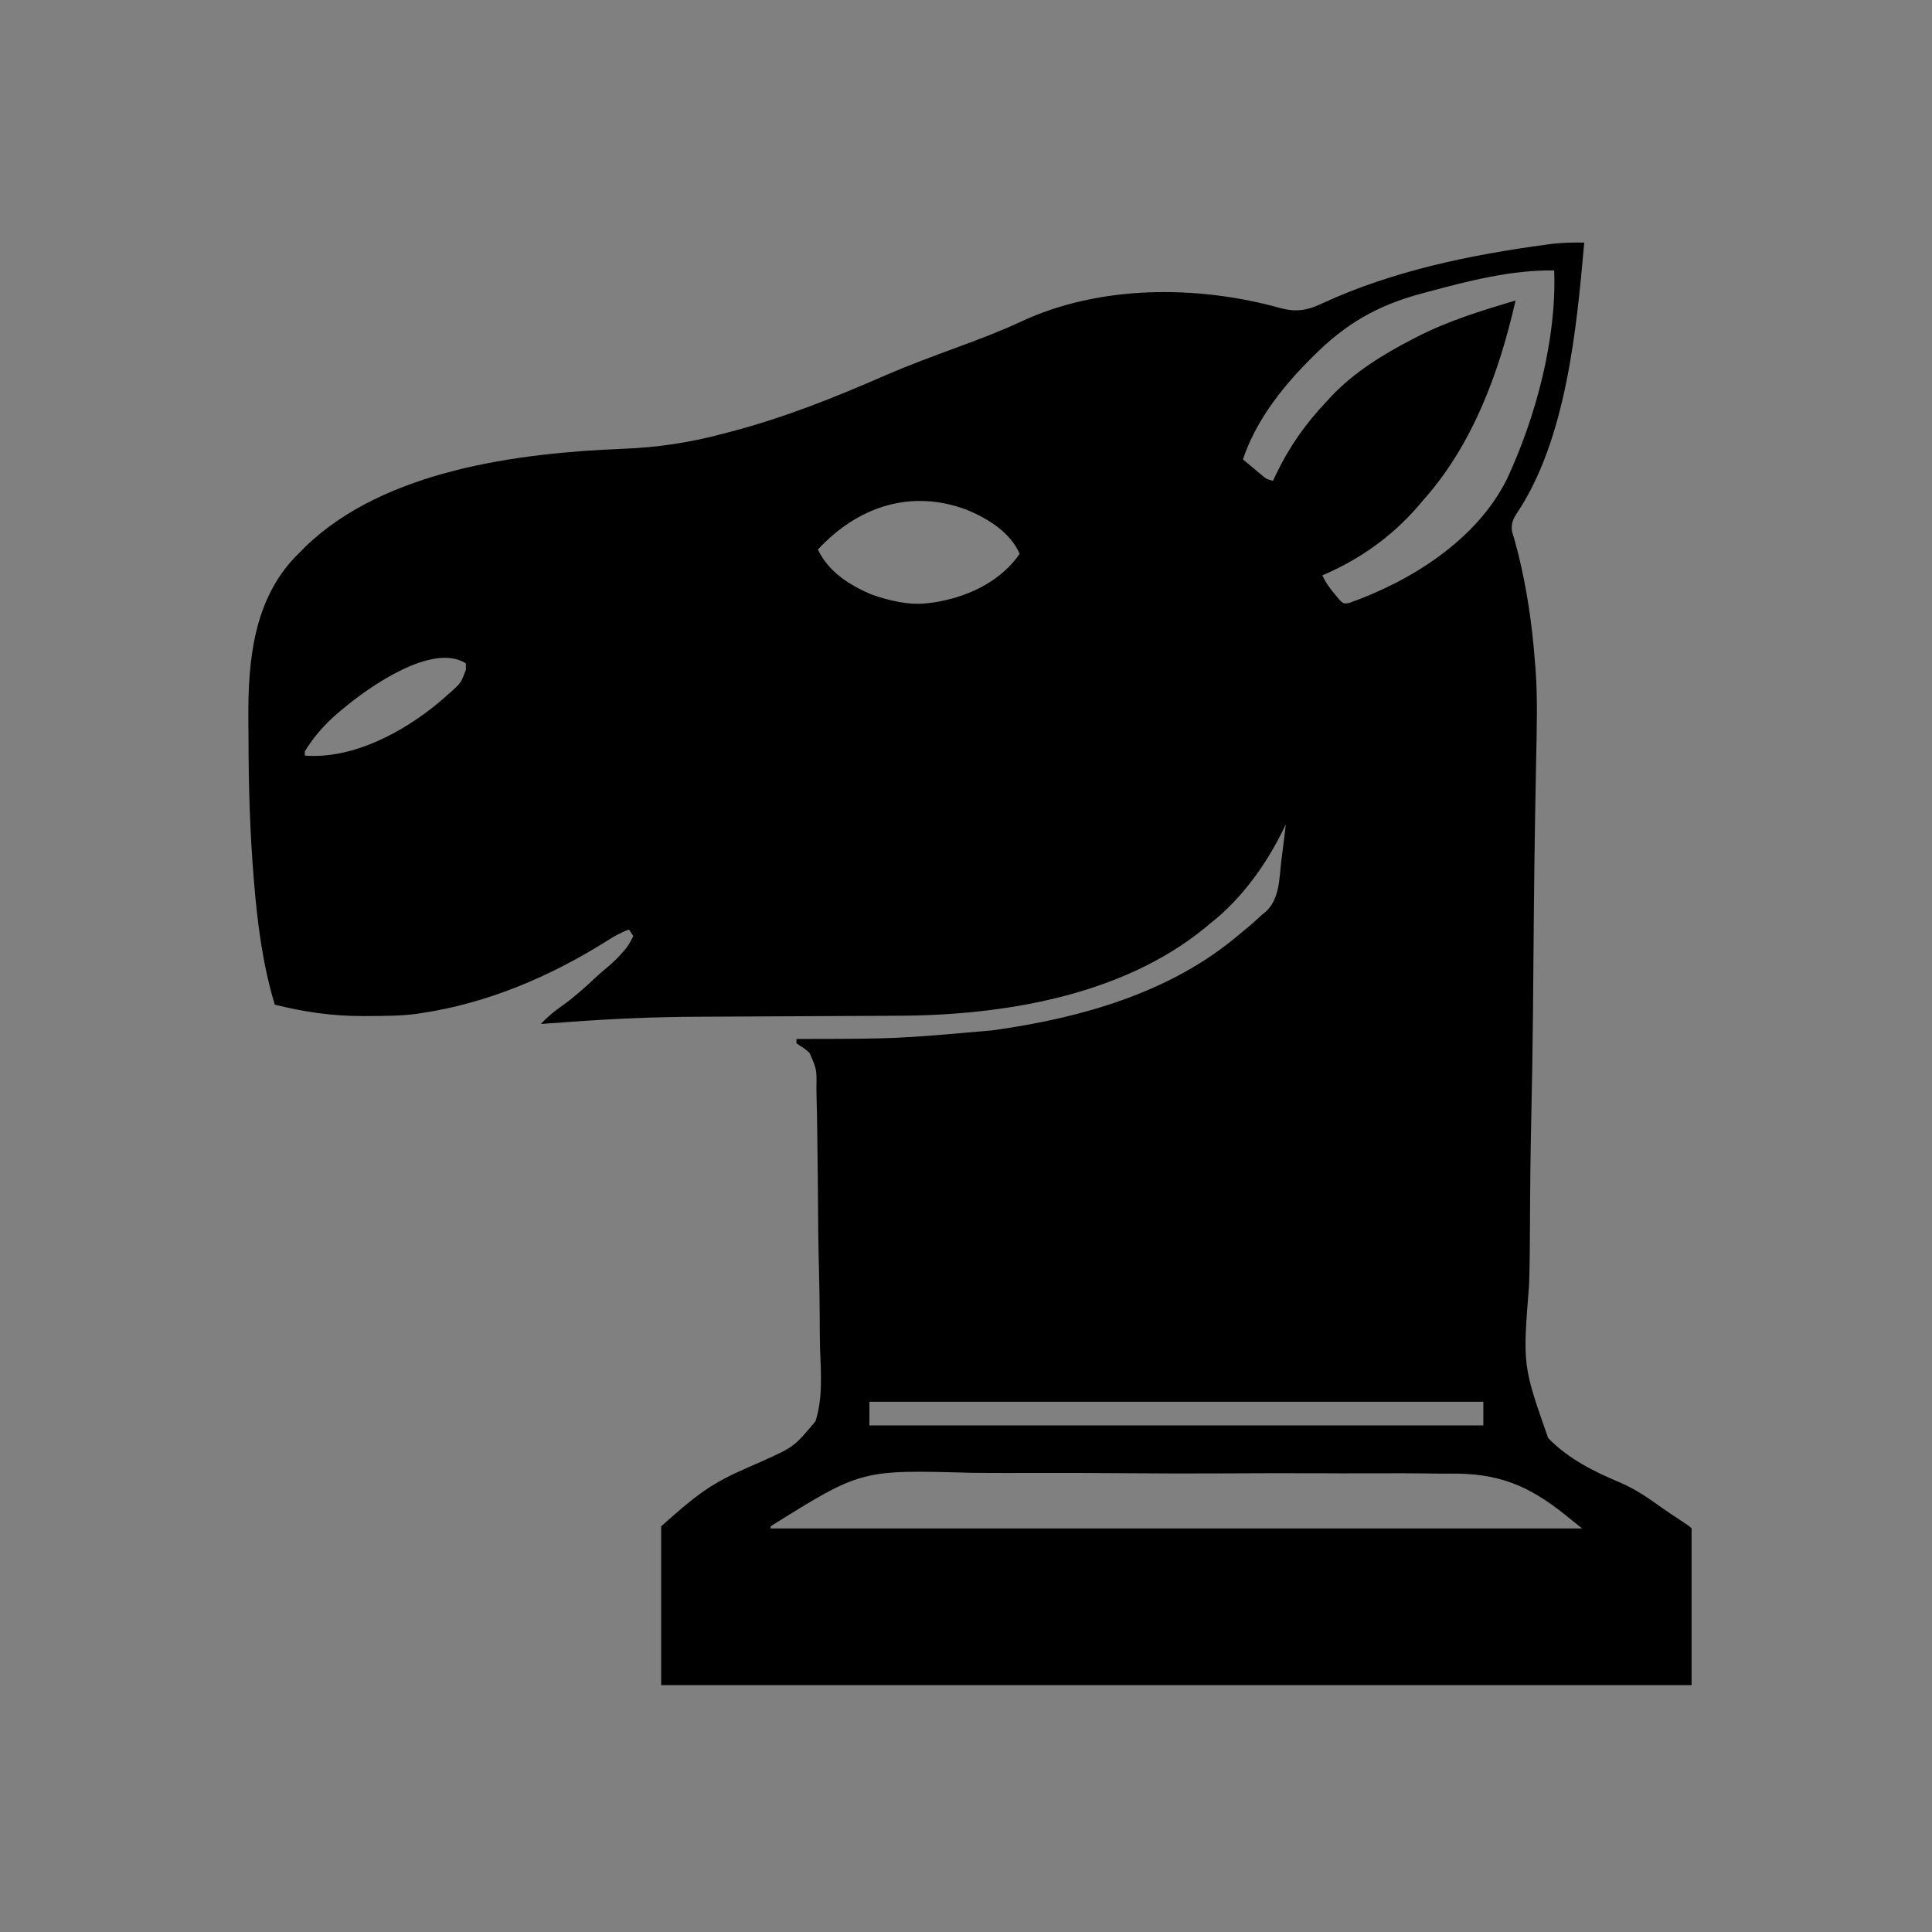 <?xml version="1.0" encoding="UTF-8" standalone="no"?>
<!DOCTYPE svg PUBLIC "-//W3C//DTD SVG 1.1//EN" "http://www.w3.org/Graphics/SVG/1.1/DTD/svg11.dtd">
<svg xmlns:xlink="http://www.w3.org/1999/xlink" version="1.1" viewBox="0 0 45 45" width="45" height="45" xmlns="http://www.w3.org/2000/svg">
  <rect x="0" y="0" width="45" height="45" fill="#808080" stroke="none"/>
  <symbol id="C" width="45" height="45" overflow="visible">
    <g fill-rule="evenodd" stroke-width="1.5" stroke-linecap="round" stroke-linejoin="miter" stroke-miterlimit="4" transform="translate(-3,1) scale(0.05)">
      <path d="M0 0 C-3.542 40.073 -8.343 91.304 -31.138 125.718 C-33.22 128.892 -34.037 130.591 -33.691 134.418 C-33.133 136.284 -33.133 136.284 -32.562 138.188 C-32.152 139.681 -31.751 141.178 -31.355 142.676 C-31.134 143.509 -30.913 144.343 -30.685 145.202 C-26.707 161.452 -24.222 178.319 -23 195 C-22.911 196.005 -22.821 197.01 -22.729 198.045 C-21.674 211.98 -22.098 225.91 -22.382 239.866 C-22.552 248.2 -22.693 256.534 -22.837 264.868 C-22.853 265.75 -22.868 266.631 -22.884 267.539 C-23.126 281.465 -23.306 295.39 -23.441 309.317 C-23.451 310.263 -23.46 311.21 -23.469 312.185 C-23.563 321.957 -23.65 331.73 -23.73 341.502 C-23.771 346.51 -23.815 351.518 -23.859 356.526 C-23.868 357.522 -23.877 358.519 -23.886 359.546 C-24.034 375.672 -24.331 391.792 -24.682 407.915 C-25.04 424.53 -25.232 441.142 -25.274 457.761 C-25.303 467.07 -25.406 476.367 -25.701 485.672 C-28.678 523.058 -28.678 523.058 -16.826 556.879 C-7.406 566.606 4.395 572.463 16.734 577.642 C23.909 580.709 30.135 585.042 36.455 589.567 C39.097 591.438 41.802 593.207 44.508 594.984 C48.878 597.878 48.878 597.878 50 599 C50 623.09 50 647.18 50 672 C-108.4 672 -266.8 672 -430 672 C-430 647.58 -430 623.16 -430 598 C-415.76 585.381 -408.307 578.842 -392.297 571.838 C-391.279 571.379 -390.262 570.92 -389.213 570.447 C-386.999 569.45 -384.777 568.471 -382.549 567.507 C-368.096 560.955 -368.096 560.955 -358.132 549.118 C-354.588 538.279 -355.601 526.103 -355.999 514.876 C-356.139 510.154 -356.13 505.432 -356.14 500.708 C-356.178 492.791 -356.316 484.882 -356.524 476.968 C-356.79 466.821 -356.893 456.679 -356.944 446.529 C-356.989 437.774 -357.103 429.019 -357.231 420.265 C-357.269 417.463 -357.3 414.661 -357.329 411.858 C-357.38 407.457 -357.474 403.057 -357.601 398.657 C-357.642 397.046 -357.67 395.435 -357.683 393.823 C-357.518 385.182 -357.518 385.182 -360.868 377.519 C-363.011 375.592 -363.011 375.592 -365.297 374.157 C-365.859 373.775 -366.421 373.393 -367 373 C-367 372.34 -367 371.68 -367 371 C-365.998 370.991 -365.998 370.991 -364.975 370.982 C-320.373 370.92 -320.373 370.92 -276 367 C-274.779 366.83 -273.558 366.66 -272.3 366.484 C-234.225 360.965 -194.42 349.588 -164 325 C-163.393 324.51 -162.786 324.019 -162.161 323.514 C-160.26 321.962 -158.376 320.394 -156.5 318.812 C-155.936 318.337 -155.372 317.862 -154.791 317.373 C-153.699 316.427 -152.625 315.459 -151.571 314.471 C-150 313 -150 313 -148.363 311.71 C-141.902 305.806 -142.079 296.252 -141.125 288.062 C-140.914 286.408 -140.7 284.754 -140.484 283.1 C-139.963 279.069 -139.473 275.036 -139 271 C-139.578 272.188 -139.578 272.188 -140.167 273.401 C-148.257 289.843 -159.475 305.585 -174 317 C-174.906 317.754 -175.812 318.508 -176.746 319.285 C-215.698 351.118 -271.316 360.062 -320.177 360.174 C-321.425 360.18 -322.672 360.187 -323.958 360.194 C-326.648 360.208 -329.338 360.22 -332.027 360.23 C-336.318 360.246 -340.608 360.269 -344.898 360.295 C-357.091 360.365 -369.284 360.425 -381.476 360.477 C-388.23 360.506 -394.983 360.541 -401.736 360.583 C-405.285 360.605 -408.834 360.624 -412.383 360.634 C-432.338 360.691 -452.105 361.559 -472 363 C-473.346 363.096 -474.693 363.192 -476.039 363.288 C-479.359 363.524 -482.68 363.762 -486 364 C-482.928 360.61 -479.685 358.007 -475.938 355.375 C-470.487 351.494 -465.682 347.193 -460.824 342.613 C-458.871 340.806 -456.934 339.1 -454.879 337.422 C-452.436 335.366 -450.335 333.343 -448.25 330.938 C-447.678 330.287 -447.105 329.636 -446.516 328.965 C-445.039 327.051 -443.998 325.196 -443 323 C-443.99 321.515 -443.99 321.515 -445 320 C-448.809 321.389 -451.979 323.17 -455.375 325.375 C-481.705 341.931 -511.111 354.437 -542 359 C-542.628 359.094 -543.257 359.187 -543.904 359.283 C-551.464 360.273 -559.076 360.283 -566.688 360.312 C-567.412 360.316 -568.137 360.32 -568.884 360.323 C-583.03 360.352 -596.283 358.448 -610 355 C-615.657 336.223 -618.103 317.053 -619.688 297.562 C-619.748 296.825 -619.809 296.088 -619.872 295.329 C-621.604 273.924 -622.202 252.466 -622.24 230.996 C-622.25 227.671 -622.281 224.346 -622.312 221.021 C-622.443 194.46 -619.728 166.446 -600.352 146.324 C-599.188 145.174 -599.188 145.174 -598 144 C-597.286 143.264 -596.572 142.528 -595.836 141.77 C-559.034 106.043 -496.565 97.975 -447.562 96.062 C-431.524 95.419 -416.546 93.174 -401 89 C-399.762 88.676 -398.525 88.352 -397.25 88.019 C-372.382 81.472 -348.905 72.056 -325.361 61.769 C-314.017 56.878 -302.453 52.615 -290.865 48.341 C-281.27 44.798 -271.766 41.226 -262.5 36.875 C-225.875 19.69 -180.32 19.721 -141.757 30.462 C-134.073 32.541 -128.815 31.628 -121.625 28.125 C-89.039 13.171 -53.325 5.78 -18 1 C-17.142 0.884 -16.284 0.767 -15.4 0.647 C-10.239 0.007 -5.2 -0.083 0 0 Z M-73 23 C-73.922 23.245 -74.844 23.49 -75.794 23.743 C-96.492 29.31 -111.275 37.852 -126.5 53.188 C-127.328 54.021 -128.156 54.855 -129.009 55.714 C-141.707 68.663 -153.153 83.622 -159 101 C-157.234 102.484 -155.462 103.962 -153.688 105.438 C-152.701 106.261 -151.715 107.085 -150.699 107.934 C-148.119 110.141 -148.119 110.141 -145 111 C-144.515 109.973 -144.031 108.945 -143.531 107.887 C-137.344 95 -129.838 84.416 -120 74 C-119.326 73.261 -118.652 72.523 -117.957 71.762 C-107.182 60.38 -93.834 52.144 -80 45 C-79.333 44.653 -78.665 44.307 -77.978 43.95 C-63.304 36.431 -47.761 31.677 -32 27 C-39.552 60.32 -51.916 94.123 -75 120 C-75.829 120.972 -76.658 121.944 -77.512 122.945 C-89.675 136.977 -104.886 147.817 -122 155 C-120.493 158.362 -118.562 161.002 -116.188 163.812 C-115.521 164.623 -114.855 165.434 -114.168 166.27 C-112.162 168.25 -112.162 168.25 -109.695 167.949 C-80.631 157.714 -49.964 138.397 -35.977 110.095 C-22.552 81.3 -12.807 44.882 -14 13 C-33.601 12.618 -54.221 17.914 -73 23 Z M-357 143 C-351.999 153.427 -342.448 159.464 -332.062 163.934 C-323.964 166.754 -314.603 169.075 -306 168 C-304.928 167.869 -303.855 167.737 -302.75 167.602 C-288.015 165.238 -273.604 158.818 -264.27 146.766 C-263.641 145.892 -263.641 145.892 -263 145 C-267.382 134.912 -277.779 128.633 -287.488 124.523 C-313.714 114.647 -338.452 123.004 -357 143 Z M-578 217 C-578.824 217.678 -579.647 218.356 -580.496 219.055 C-586.658 224.325 -591.755 230.063 -596 237 C-596 237.66 -596 238.32 -596 239 C-573.553 240.68 -550.112 228.05 -533.363 214.07 C-532.193 213.046 -532.193 213.046 -531 212 C-530.148 211.255 -529.296 210.51 -528.418 209.742 C-523.275 205.171 -523.275 205.171 -520.938 198.938 C-520.958 197.968 -520.979 196.999 -521 196 C-536.553 186.177 -566.197 207.05 -578 217 Z M-333 540 C-333 543.63 -333 547.26 -333 551 C-238.62 551 -144.24 551 -47 551 C-47 547.37 -47 543.74 -47 540 C-141.38 540 -235.76 540 -333 540 Z M-379 598 C-379 598.33 -379 598.66 -379 599 C-254.26 599 -129.52 599 -1 599 C-2.65 597.68 -4.3 596.36 -6 595 C-6.872 594.288 -7.743 593.575 -8.641 592.842 C-26.234 578.75 -40.216 573.111 -63.144 573.472 C-66.886 573.51 -70.627 573.436 -74.369 573.378 C-81.659 573.283 -88.946 573.289 -96.236 573.334 C-102.175 573.369 -108.113 573.367 -114.052 573.341 C-114.905 573.337 -115.758 573.333 -116.636 573.329 C-118.369 573.321 -120.103 573.314 -121.836 573.306 C-138.009 573.236 -154.181 573.285 -170.354 573.373 C-184.153 573.446 -197.949 573.41 -211.748 573.297 C-227.864 573.164 -243.979 573.106 -260.096 573.157 C-261.823 573.163 -263.551 573.168 -265.279 573.173 C-266.553 573.177 -266.553 573.177 -267.853 573.18 C-273.764 573.193 -279.674 573.154 -285.586 573.093 C-336.859 571.645 -336.859 571.645 -379 598 Z " fill="#000" transform="translate(798,93)"/>
      <path d="M 24.55,10.4 L 24.1,11.85 L 24.6,12 C 27.75,13 30.25,14.49 32.5,18.75 C 34.75,23.01 35.75,29.06 35.25,39 L 35.2,39.5 L 37.45,39.5 L 37.5,39 C 38,28.94 36.62,22.15 34.25,17.66 C 31.88,13.17 28.46,11.02 25.06,10.5 L 24.55,10.4 z " fill="#fff" stroke="none"/>
    </g>
  </symbol>
  <use xlink:href="#C" x="0" y="0"/>
</svg>
